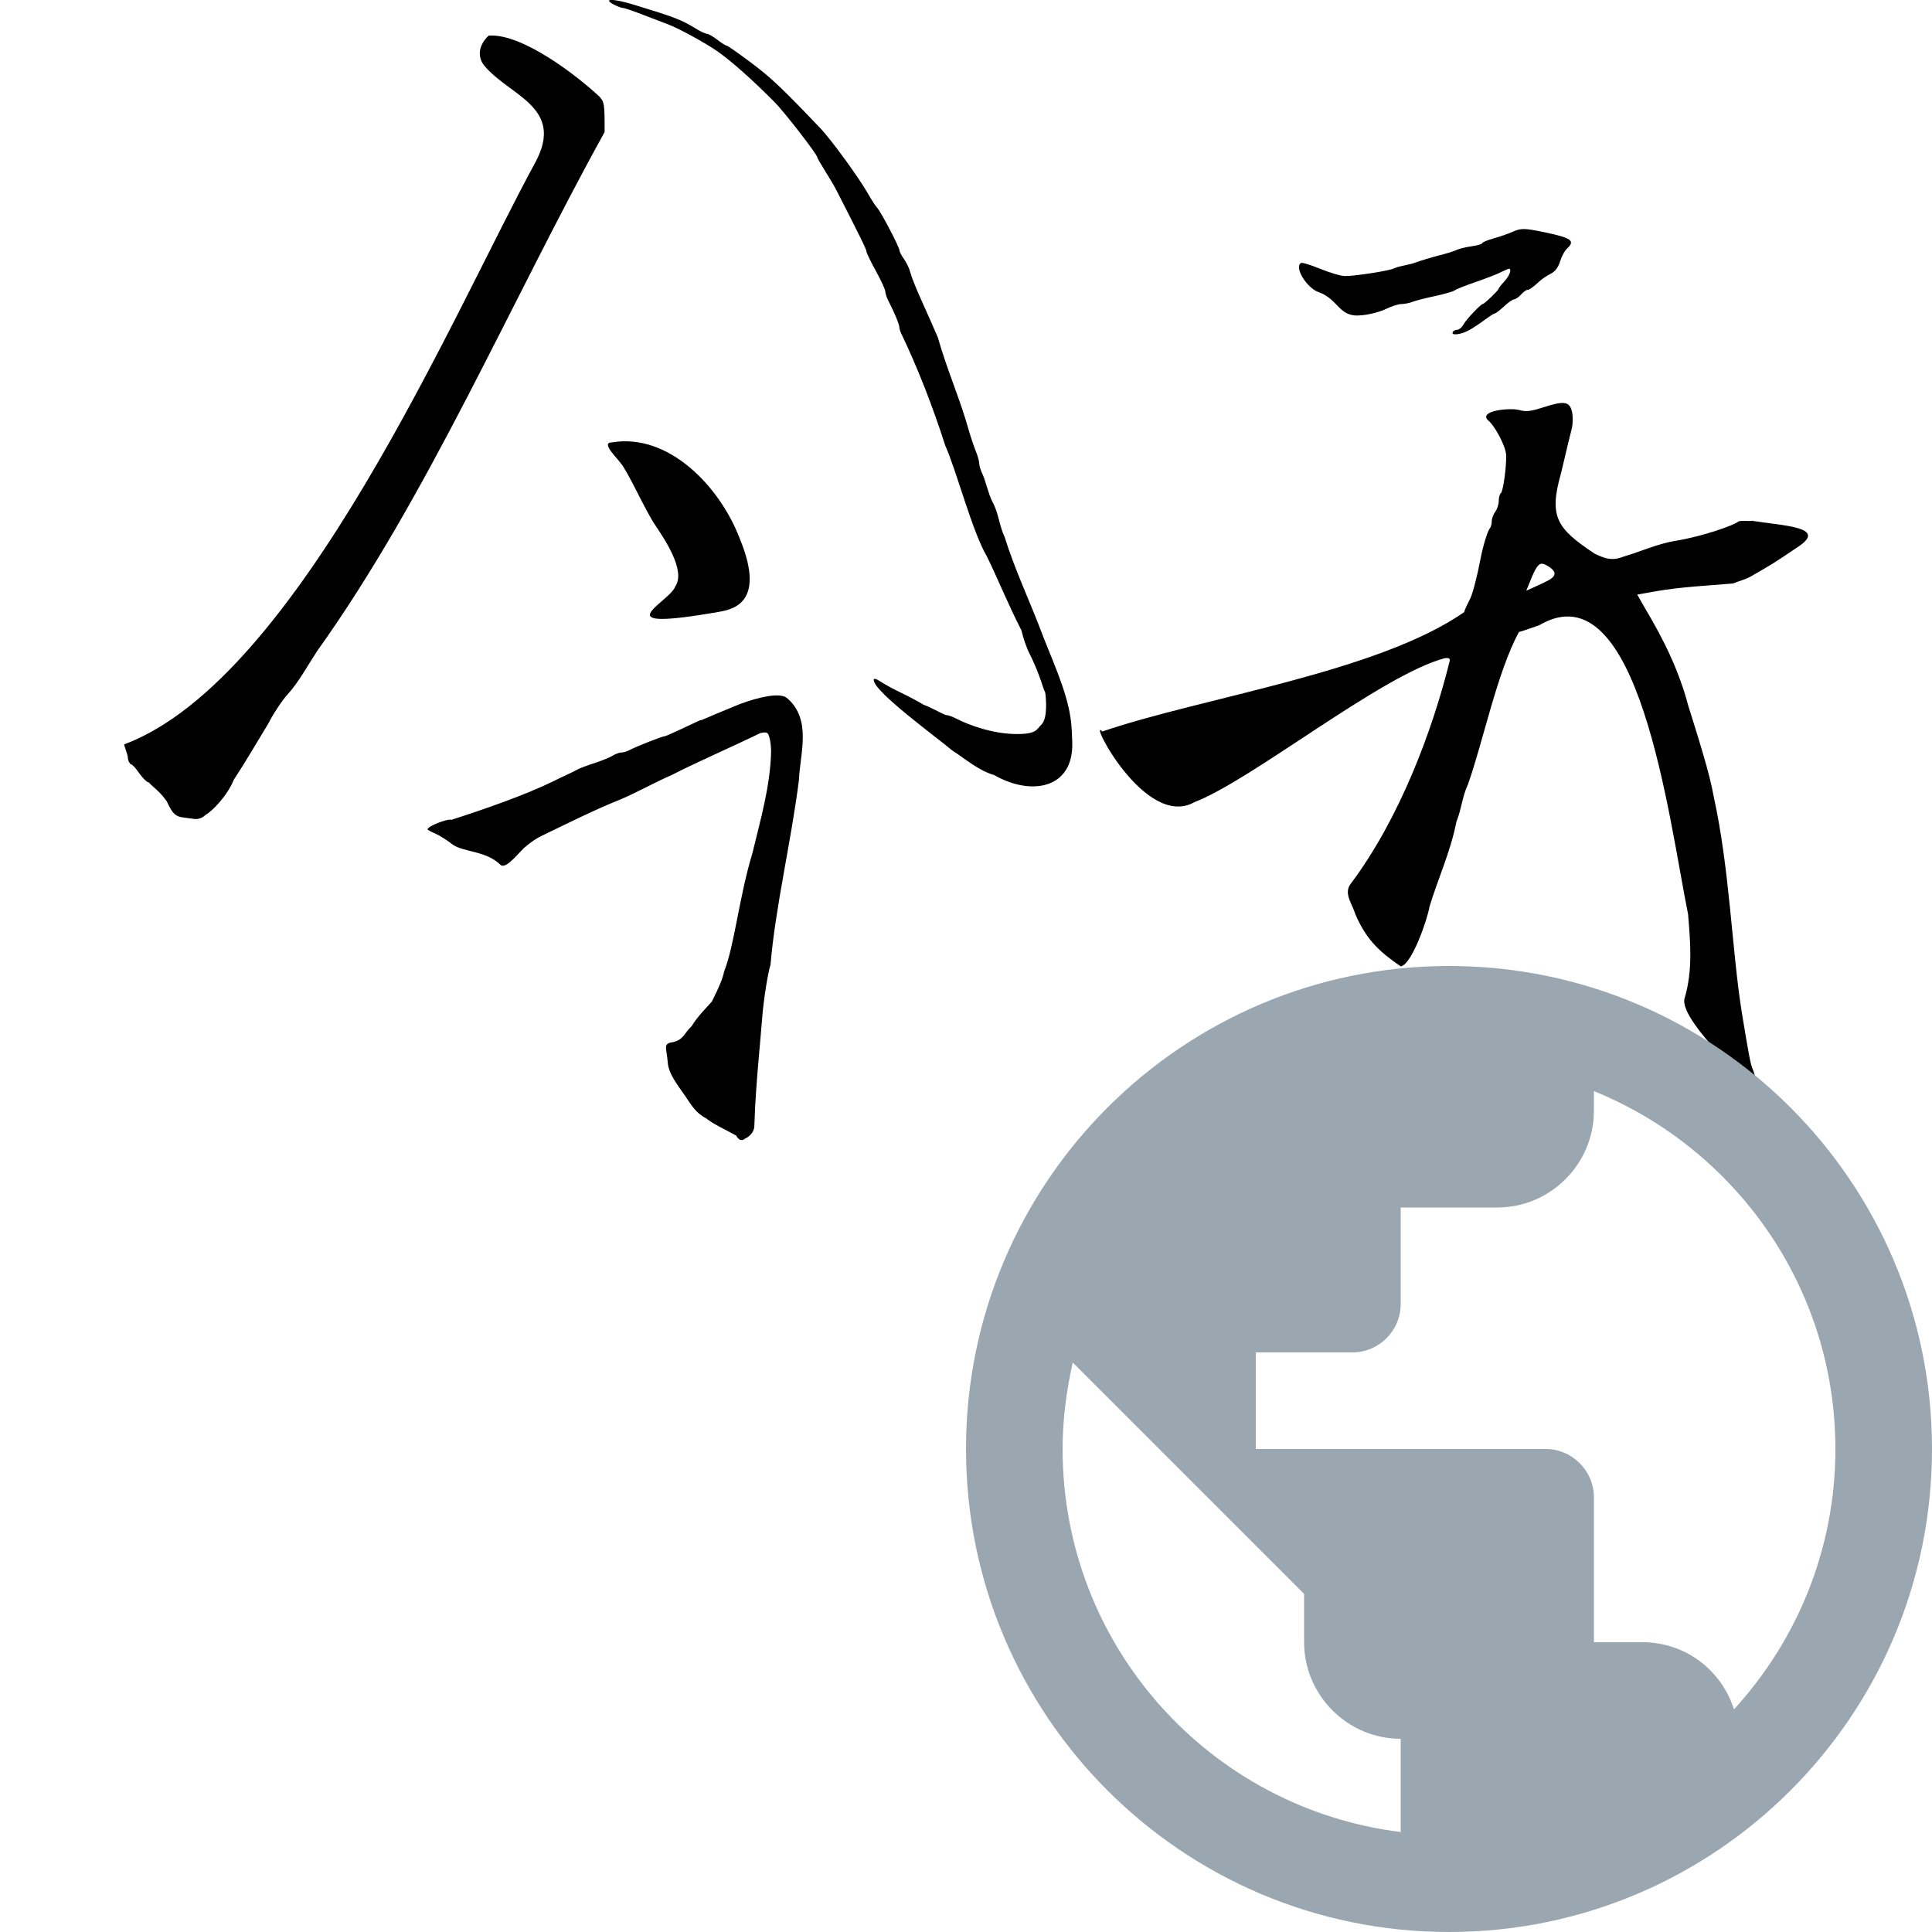 <svg width="16" height="16" xmlns="http://www.w3.org/2000/svg" fill="none">
  <g>
    <path fill="#000000"
        d="m6.094,9.403c-0.069,-0.039 -0.196,-0.098 -0.245,-0.141c-0.086,-0.043 -0.126,-0.114 -0.17,-0.179c-0.067,-0.097 -0.143,-0.191 -0.149,-0.284c-0.008,-0.12 -0.046,-0.157 0.046,-0.169c0.088,-0.022 0.091,-0.076 0.152,-0.132c0.049,-0.08 0.114,-0.144 0.167,-0.203c0.064,-0.127 0.091,-0.194 0.102,-0.25c0.085,-0.213 0.123,-0.612 0.234,-0.979c0.067,-0.278 0.148,-0.553 0.155,-0.843c0,-0.032 -0.005,-0.082 -0.013,-0.111c-0.012,-0.048 -0.02,-0.052 -0.076,-0.041c-0.256,0.124 -0.555,0.254 -0.727,0.344c-0.162,0.071 -0.307,0.154 -0.435,0.207c-0.22,0.088 -0.443,0.201 -0.647,0.299c-0.035,0.015 -0.094,0.054 -0.131,0.087c-0.051,0.037 -0.154,0.186 -0.208,0.158c-0.123,-0.125 -0.317,-0.106 -0.406,-0.176c-0.042,-0.033 -0.104,-0.072 -0.139,-0.087c-0.035,-0.015 -0.063,-0.03 -0.063,-0.035c0,-0.025 0.164,-0.09 0.199,-0.079c0.281,-0.091 0.608,-0.204 0.847,-0.321c0.019,-0.01 0.064,-0.032 0.102,-0.049c0.037,-0.017 0.081,-0.039 0.097,-0.048c0.016,-0.009 0.077,-0.032 0.136,-0.051c0.059,-0.019 0.126,-0.046 0.15,-0.061c0.024,-0.015 0.057,-0.027 0.073,-0.027c0.017,0 0.045,-0.008 0.064,-0.018c0.062,-0.033 0.279,-0.118 0.3,-0.118c0.011,0 0.25,-0.113 0.288,-0.131c0.022,-0.001 0,0 0.332,-0.135c0.161,-0.059 0.323,-0.095 0.385,-0.052c0.215,0.178 0.109,0.472 0.103,0.677c-0.064,0.511 -0.197,1.063 -0.236,1.536c-0.02,0.054 -0.059,0.298 -0.069,0.439c-0.004,0.048 -0.017,0.206 -0.03,0.35c-0.013,0.144 -0.025,0.315 -0.028,0.379c-0.003,0.064 -0.006,0.141 -0.007,0.17c-0.004,0.056 -0.05,0.088 -0.076,0.1c-0.03,0.026 -0.059,0.008 -0.076,-0.028l0,0zm8.29,-0.529c-0.119,-0.115 -0.458,-0.455 -0.435,-0.599c0.073,-0.241 0.049,-0.479 0.031,-0.703c-0.159,-0.788 -0.408,-2.878 -1.231,-2.395c-0.008,0.002 -0.134,0.049 -0.17,0.057c-0.181,0.335 -0.295,0.903 -0.422,1.262c-0.049,0.105 -0.052,0.201 -0.096,0.311c-0.048,0.246 -0.155,0.477 -0.222,0.7c-0.018,0.108 -0.147,0.482 -0.239,0.496c-0.182,-0.125 -0.286,-0.224 -0.376,-0.433c-0.024,-0.082 -0.098,-0.17 -0.04,-0.248c0.409,-0.545 0.68,-1.275 0.822,-1.849c0.004,-0.02 -0.008,-0.027 -0.042,-0.022c-0.525,0.14 -1.595,1.009 -2.072,1.192c-0.409,0.23 -0.887,-0.717 -0.763,-0.585c0.82,-0.281 2.281,-0.489 2.997,-0.989c0,-0.013 0.041,-0.096 0.051,-0.115c0.019,-0.038 0.057,-0.183 0.082,-0.316c0.022,-0.115 0.059,-0.238 0.079,-0.262c0.009,-0.01 0.016,-0.037 0.016,-0.059c0,-0.022 0.013,-0.058 0.029,-0.079c0.016,-0.021 0.029,-0.061 0.029,-0.09c0,-0.029 0.008,-0.057 0.017,-0.063c0.019,-0.012 0.048,-0.222 0.044,-0.317c-0.003,-0.076 -0.099,-0.251 -0.152,-0.289c-0.072,-0.078 0.174,-0.102 0.254,-0.085c0.063,0.018 0.097,0.014 0.207,-0.021c0.173,-0.056 0.218,-0.049 0.237,0.039c0.008,0.037 0.007,0.099 -0.002,0.136c-0.01,0.037 -0.05,0.204 -0.089,0.37c-0.104,0.365 -0.034,0.459 0.278,0.667c0.116,0.059 0.17,0.051 0.245,0.023c0.149,-0.045 0.28,-0.105 0.419,-0.128c0.241,-0.039 0.493,-0.133 0.522,-0.158c0.018,-0.016 0.075,-0.003 0.118,-0.009c0.254,0.041 0.619,0.05 0.392,0.208c-0.217,0.147 -0.231,0.154 -0.401,0.252c-0.045,0.026 -0.098,0.038 -0.148,0.059c-0.517,0.039 -0.525,0.044 -0.794,0.092l0.067,0.118c0.157,0.262 0.281,0.52 0.356,0.804c0.08,0.257 0.177,0.558 0.21,0.75c0.134,0.608 0.15,1.274 0.234,1.796c0.058,0.352 0.071,0.419 0.087,0.457c0.029,0.066 0.036,0.146 0.013,0.146c-0.012,-0 -0.074,-0.055 -0.138,-0.121l0,0zm-1.554,-4.072c0.089,-0.05 0.024,-0.096 -0.029,-0.124c-0.042,-0.022 -0.064,-0.008 -0.1,0.067c-0.015,0.032 -0.057,0.139 -0.061,0.147c0,0 0.149,-0.066 0.189,-0.089l-0,0zm-11.221,1.98c-0.08,-0.011 -0.091,-0.011 -0.116,-0.016c-0.051,-0.015 -0.072,-0.044 -0.112,-0.13c-0.066,-0.092 -0.116,-0.118 -0.148,-0.156c-0.018,-0 -0.058,-0.045 -0.084,-0.082c-0.025,-0.037 -0.054,-0.068 -0.063,-0.068c-0.009,0 -0.027,-0.031 -0.027,-0.054c0,-0.03 -0.044,-0.127 -0.026,-0.113c1.446,-0.547 2.729,-3.589 3.402,-4.821c0.244,-0.457 -0.218,-0.549 -0.423,-0.797c-0.062,-0.074 -0.048,-0.173 0.035,-0.25c0.282,-0.021 0.746,0.344 0.917,0.505c0.041,0.044 0.044,0.063 0.043,0.294c-0.771,1.392 -1.461,3.012 -2.38,4.297c-0.079,0.12 -0.154,0.259 -0.242,0.356c-0.042,0.043 -0.129,0.175 -0.161,0.242c-0.098,0.162 -0.195,0.327 -0.288,0.469c-0.053,0.131 -0.176,0.259 -0.237,0.293c-0.027,0.028 -0.07,0.035 -0.089,0.031l0,-0zm6.625,-0.363c-0.132,-0.038 -0.238,-0.134 -0.348,-0.204c-0.135,-0.114 -0.643,-0.482 -0.65,-0.582c-0.001,-0.019 0.017,-0.014 0.062,0.015c0.035,0.023 0.111,0.064 0.17,0.092c0.059,0.028 0.14,0.071 0.18,0.096c0.064,0.023 0.132,0.064 0.182,0.085c0.017,0 0.054,0.012 0.083,0.027c0.115,0.06 0.314,0.13 0.504,0.131c0.172,0.001 0.167,-0.04 0.208,-0.079c0.053,-0.05 0.038,-0.222 0.031,-0.265c-0.012,-0.021 -0.029,-0.082 -0.049,-0.135c-0.019,-0.053 -0.055,-0.137 -0.08,-0.185c-0.025,-0.048 -0.055,-0.136 -0.068,-0.195c-0.108,-0.21 -0.191,-0.417 -0.285,-0.61c-0.122,-0.205 -0.257,-0.726 -0.345,-0.918c-0.102,-0.32 -0.233,-0.655 -0.364,-0.927c-0.009,-0.018 -0.017,-0.043 -0.017,-0.055c0,-0.023 -0.045,-0.132 -0.089,-0.215c-0.015,-0.028 -0.027,-0.064 -0.027,-0.08c0,-0.016 -0.035,-0.092 -0.078,-0.17c-0.043,-0.078 -0.078,-0.15 -0.078,-0.161c0,-0.017 -0.049,-0.118 -0.25,-0.51c-0.016,-0.032 -0.059,-0.104 -0.094,-0.16c-0.035,-0.056 -0.064,-0.106 -0.064,-0.112c0,-0.023 -0.272,-0.375 -0.355,-0.458c-0.181,-0.183 -0.362,-0.343 -0.473,-0.42c-0.108,-0.074 -0.319,-0.189 -0.407,-0.222c-0.021,-0.008 -0.11,-0.042 -0.196,-0.075c-0.086,-0.034 -0.166,-0.061 -0.178,-0.061c-0.011,0 -0.044,-0.012 -0.073,-0.027c-0.101,-0.052 -0.01,-0.053 0.16,-0.001c0.344,0.105 0.396,0.125 0.515,0.198c0.04,0.025 0.082,0.044 0.094,0.044c0.012,0 0.05,0.022 0.085,0.049c0.035,0.027 0.07,0.049 0.078,0.049c0.008,0 0.099,0.064 0.202,0.141c0.168,0.126 0.258,0.212 0.57,0.539c0.095,0.099 0.328,0.42 0.402,0.552c0.024,0.043 0.056,0.092 0.071,0.109c0.034,0.037 0.186,0.328 0.186,0.355c0,0.011 0.017,0.043 0.038,0.072c0.021,0.029 0.044,0.079 0.052,0.11c0.008,0.032 0.04,0.114 0.071,0.184c0.031,0.07 0.072,0.161 0.091,0.204c0.019,0.043 0.048,0.111 0.066,0.151c0.077,0.273 0.18,0.497 0.256,0.768c0.016,0.056 0.042,0.134 0.058,0.173c0.016,0.039 0.029,0.086 0.029,0.105c0,0.019 0.013,0.059 0.029,0.09c0.03,0.074 0.046,0.157 0.078,0.221c0.052,0.091 0.06,0.208 0.103,0.295c0.079,0.255 0.201,0.518 0.287,0.741c0.094,0.253 0.227,0.523 0.259,0.762c0.01,0.047 0.014,0.198 0.014,0.198c0.012,0.384 -0.339,0.447 -0.646,0.271l0,-0zm-2.643,-1.56c0.095,-0.134 -0.097,-0.408 -0.174,-0.524c-0.022,-0.032 -0.087,-0.152 -0.144,-0.266c-0.057,-0.114 -0.116,-0.218 -0.131,-0.231c-0.025,-0.039 -0.17,-0.174 -0.076,-0.174c0.475,-0.081 0.899,0.371 1.061,0.798c0.229,0.556 -0.086,0.588 -0.183,0.607c-0.964,0.167 -0.407,-0.076 -0.353,-0.209zm6.439,-2.109c0.007,-0.011 0.024,-0.019 0.039,-0.019c0.015,0 0.038,-0.02 0.051,-0.044c0.022,-0.041 0.144,-0.17 0.161,-0.17c0.012,0 0.128,-0.112 0.128,-0.123c0,-0.006 0.022,-0.034 0.049,-0.063c0.044,-0.048 0.065,-0.105 0.038,-0.105c-0.006,0 -0.035,0.013 -0.066,0.028c-0.03,0.016 -0.124,0.052 -0.208,0.081c-0.084,0.029 -0.163,0.06 -0.175,0.07c-0.012,0.009 -0.084,0.03 -0.159,0.046c-0.075,0.016 -0.16,0.037 -0.188,0.048c-0.028,0.011 -0.071,0.019 -0.095,0.019c-0.024,0 -0.083,0.019 -0.13,0.042c-0.047,0.023 -0.138,0.046 -0.2,0.051c-0.189,0.022 -0.187,-0.132 -0.353,-0.191c-0.099,-0.033 -0.206,-0.206 -0.148,-0.242c0.009,-0.006 0.081,0.016 0.159,0.048c0.078,0.032 0.169,0.059 0.202,0.06c0.083,0.002 0.394,-0.047 0.412,-0.065c0.056,-0.022 0.12,-0.026 0.173,-0.046c0.043,-0.016 0.13,-0.042 0.195,-0.059c0.064,-0.016 0.131,-0.037 0.148,-0.046c0.017,-0.009 0.072,-0.023 0.122,-0.03c0.05,-0.007 0.09,-0.019 0.09,-0.026c0,-0.007 0.042,-0.025 0.092,-0.039c0.051,-0.014 0.12,-0.038 0.154,-0.053c0.077,-0.034 0.1,-0.034 0.277,0.003c0.216,0.045 0.249,0.07 0.18,0.133c-0.02,0.018 -0.046,0.066 -0.058,0.107c-0.015,0.048 -0.041,0.084 -0.076,0.101c-0.03,0.015 -0.069,0.041 -0.087,0.057c-0.067,0.061 -0.092,0.078 -0.109,0.078c-0.009,0 -0.033,0.018 -0.052,0.039c-0.019,0.021 -0.045,0.039 -0.057,0.039c-0.012,0 -0.049,0.026 -0.083,0.058c-0.034,0.032 -0.068,0.058 -0.075,0.058c-0.007,0 -0.045,0.024 -0.084,0.053c-0.039,0.029 -0.098,0.069 -0.132,0.087c-0.066,0.037 -0.153,0.046 -0.133,0.015l-0,-0z" />
    <path fill="#9AA7B0"
        d="m12,8c-2.208,0 -4,1.792 -4,4c0,2.208 1.792,4 4,4c2.208,0 4,-1.792 4,-4c0,-2.208 -1.792,-4 -4,-4zm-0.4,7.172c-1.58,-0.196 -2.8,-1.54 -2.8,-3.172c0,-0.248 0.032,-0.484 0.084,-0.716l1.916,1.916l0,0.4c0,0.44 0.36,0.8 0.8,0.8l0,0.772zm2.76,-1.016c-0.104,-0.324 -0.4,-0.556 -0.76,-0.556l-0.4,0l0,-1.2c0,-0.22 -0.18,-0.4 -0.4,-0.4l-2.4,0l0,-0.8l0.8,0c0.22,0 0.4,-0.18 0.4,-0.4l0,-0.8l0.8,0c0.44,0 0.8,-0.36 0.8,-0.8l0,-0.164c1.172,0.476 2,1.624 2,2.964c0,0.832 -0.32,1.588 -0.84,2.156z"
    />
  </g>
</svg>